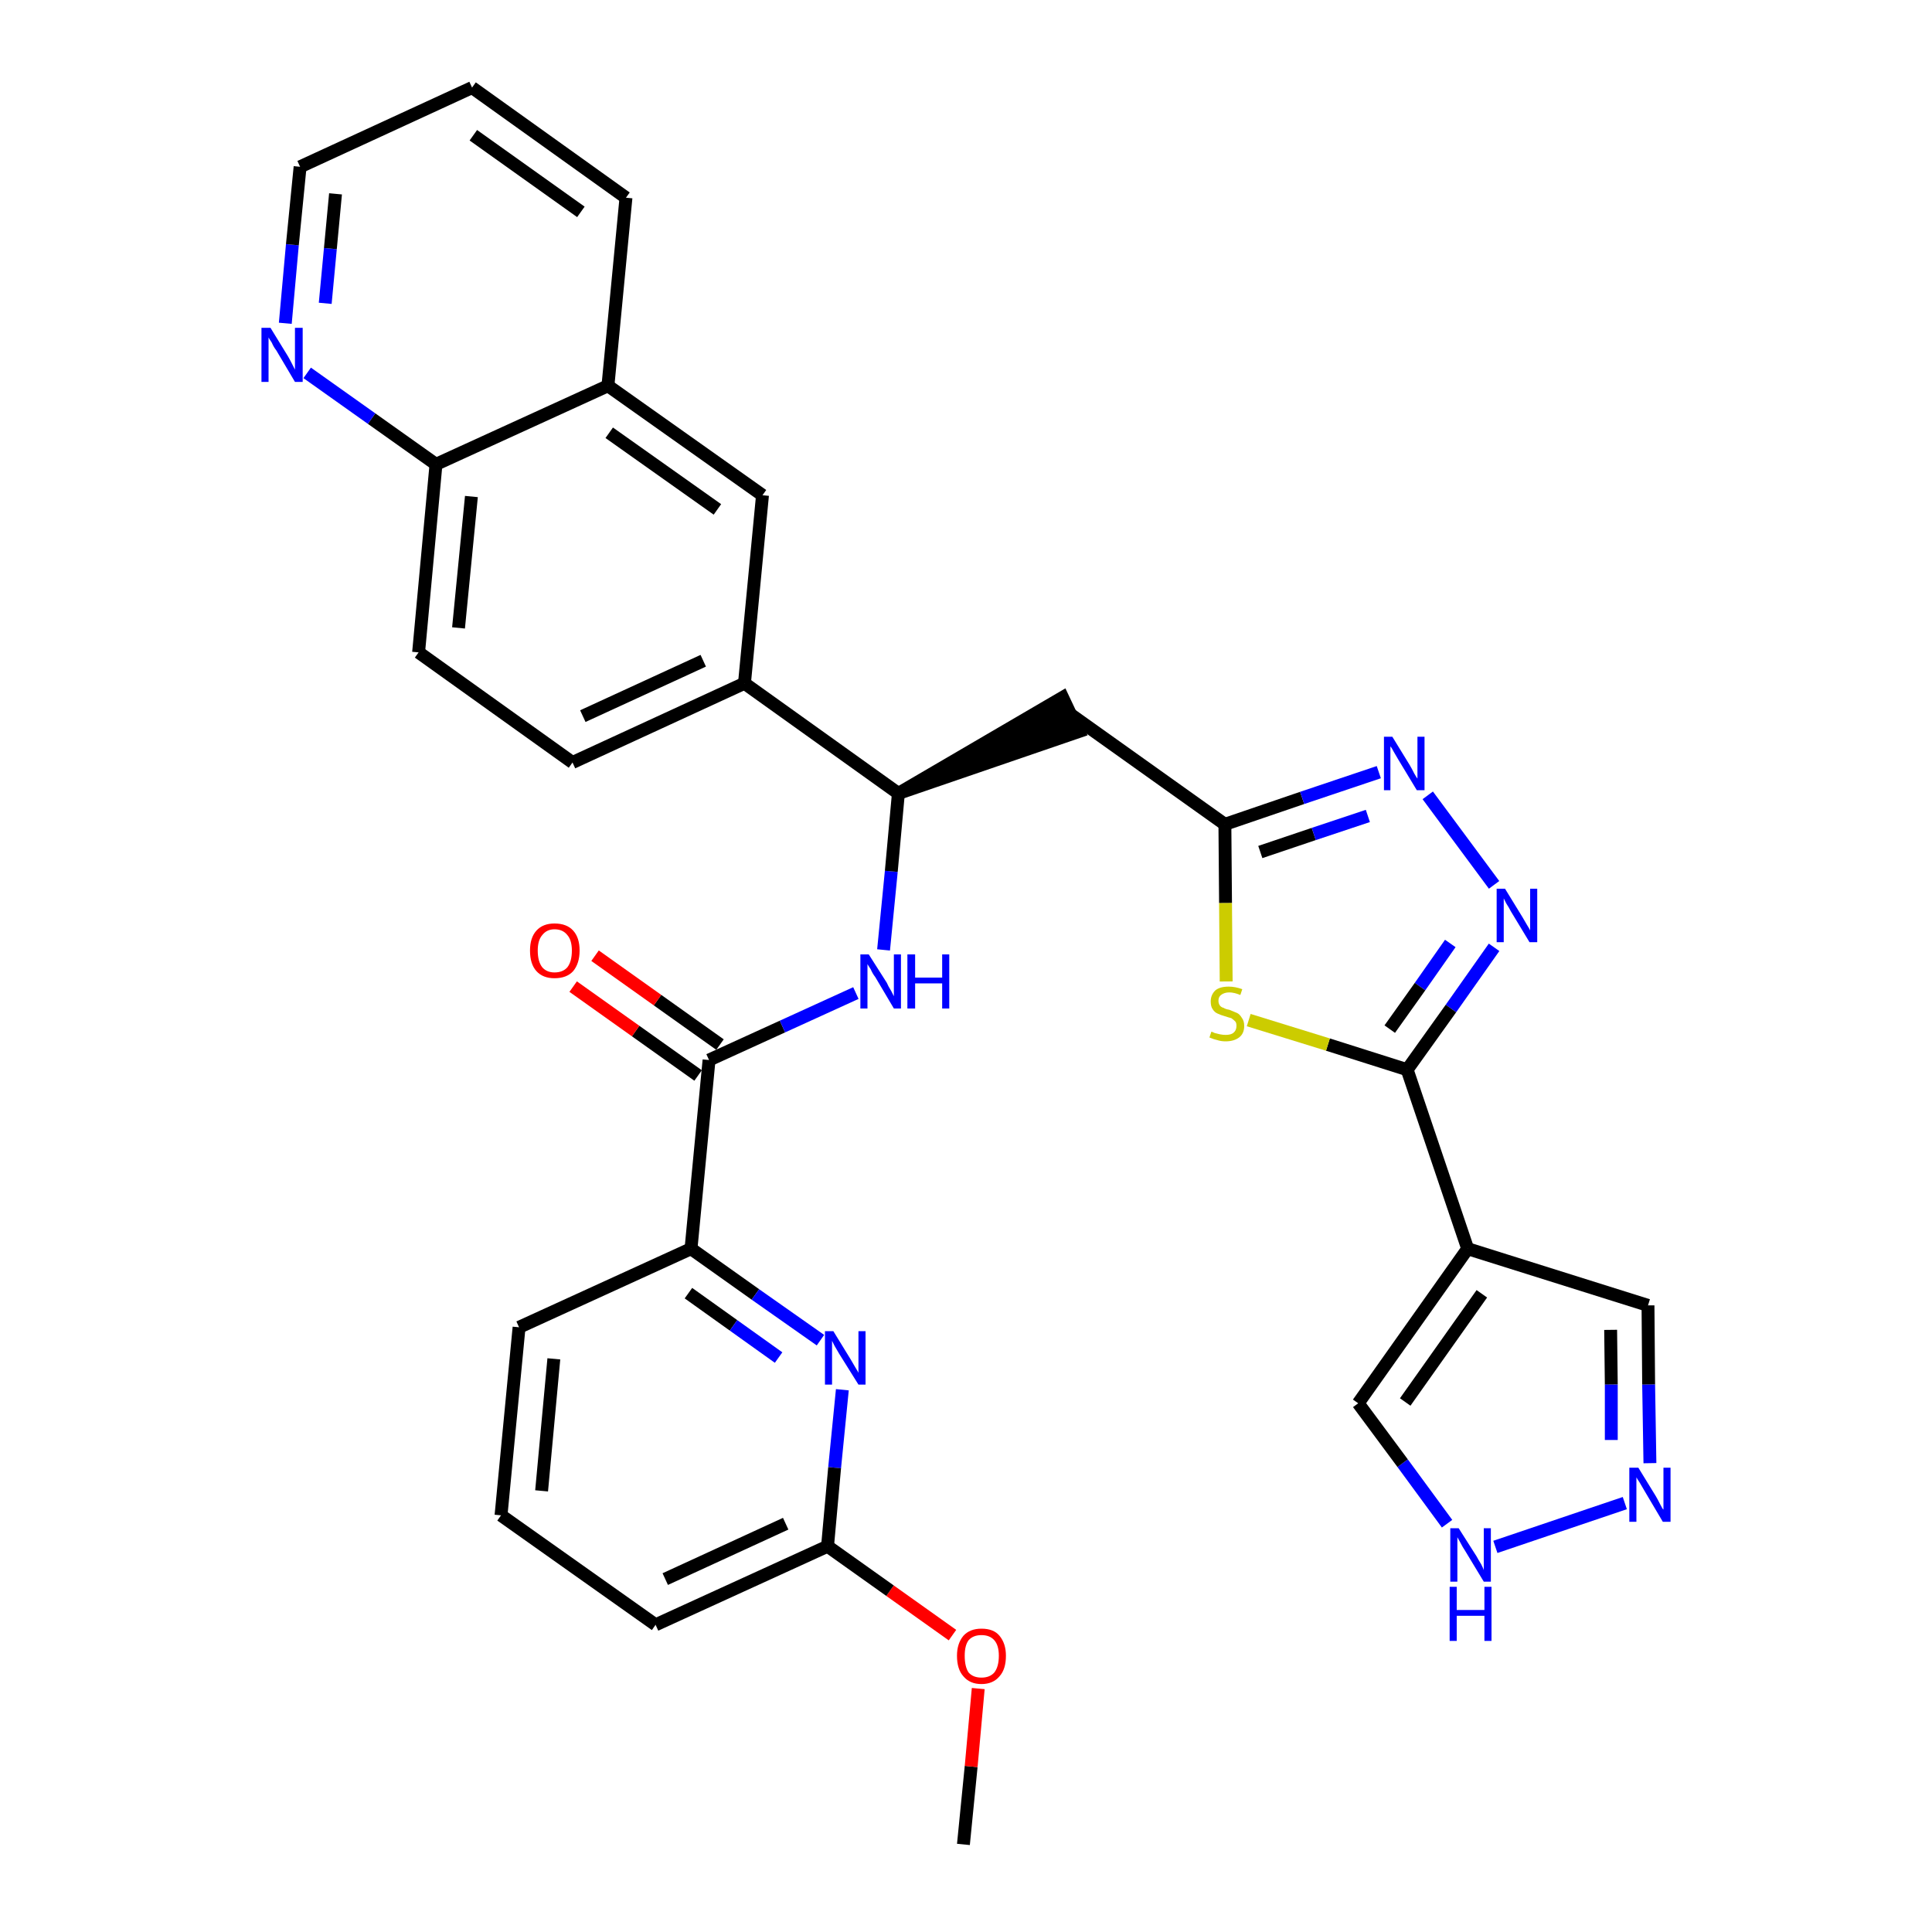 <?xml version='1.0' encoding='iso-8859-1'?>
<svg version='1.1' baseProfile='full'
              xmlns='http://www.w3.org/2000/svg'
                      xmlns:rdkit='http://www.rdkit.org/xml'
                      xmlns:xlink='http://www.w3.org/1999/xlink'
                  xml:space='preserve'
width='300px' height='300px' viewBox='0 0 300 300'>
<!-- END OF HEADER -->
<path class='bond-0 atom-0 atom-1' d='M 149.6,286.4 L 150.8,274.3' style='fill:none;fill-rule:evenodd;stroke:#000000;stroke-width:2.0px;stroke-linecap:butt;stroke-linejoin:miter;stroke-opacity:1' />
<path class='bond-0 atom-0 atom-1' d='M 150.8,274.3 L 151.9,262.2' style='fill:none;fill-rule:evenodd;stroke:#FF0000;stroke-width:2.0px;stroke-linecap:butt;stroke-linejoin:miter;stroke-opacity:1' />
<path class='bond-1 atom-1 atom-2' d='M 147.9,253.9 L 138.2,247.0' style='fill:none;fill-rule:evenodd;stroke:#FF0000;stroke-width:2.0px;stroke-linecap:butt;stroke-linejoin:miter;stroke-opacity:1' />
<path class='bond-1 atom-1 atom-2' d='M 138.2,247.0 L 128.5,240.1' style='fill:none;fill-rule:evenodd;stroke:#000000;stroke-width:2.0px;stroke-linecap:butt;stroke-linejoin:miter;stroke-opacity:1' />
<path class='bond-2 atom-2 atom-3' d='M 128.5,240.1 L 101.8,252.3' style='fill:none;fill-rule:evenodd;stroke:#000000;stroke-width:2.0px;stroke-linecap:butt;stroke-linejoin:miter;stroke-opacity:1' />
<path class='bond-2 atom-2 atom-3' d='M 122.0,236.6 L 103.3,245.2' style='fill:none;fill-rule:evenodd;stroke:#000000;stroke-width:2.0px;stroke-linecap:butt;stroke-linejoin:miter;stroke-opacity:1' />
<path class='bond-32 atom-32 atom-2' d='M 130.8,215.8 L 129.6,227.9' style='fill:none;fill-rule:evenodd;stroke:#0000FF;stroke-width:2.0px;stroke-linecap:butt;stroke-linejoin:miter;stroke-opacity:1' />
<path class='bond-32 atom-32 atom-2' d='M 129.6,227.9 L 128.5,240.1' style='fill:none;fill-rule:evenodd;stroke:#000000;stroke-width:2.0px;stroke-linecap:butt;stroke-linejoin:miter;stroke-opacity:1' />
<path class='bond-3 atom-3 atom-4' d='M 101.8,252.3 L 77.8,235.3' style='fill:none;fill-rule:evenodd;stroke:#000000;stroke-width:2.0px;stroke-linecap:butt;stroke-linejoin:miter;stroke-opacity:1' />
<path class='bond-4 atom-4 atom-5' d='M 77.8,235.3 L 80.6,206.1' style='fill:none;fill-rule:evenodd;stroke:#000000;stroke-width:2.0px;stroke-linecap:butt;stroke-linejoin:miter;stroke-opacity:1' />
<path class='bond-4 atom-4 atom-5' d='M 84.1,231.5 L 86.0,211.0' style='fill:none;fill-rule:evenodd;stroke:#000000;stroke-width:2.0px;stroke-linecap:butt;stroke-linejoin:miter;stroke-opacity:1' />
<path class='bond-5 atom-5 atom-6' d='M 80.6,206.1 L 107.3,193.9' style='fill:none;fill-rule:evenodd;stroke:#000000;stroke-width:2.0px;stroke-linecap:butt;stroke-linejoin:miter;stroke-opacity:1' />
<path class='bond-6 atom-6 atom-7' d='M 107.3,193.9 L 110.1,164.6' style='fill:none;fill-rule:evenodd;stroke:#000000;stroke-width:2.0px;stroke-linecap:butt;stroke-linejoin:miter;stroke-opacity:1' />
<path class='bond-31 atom-6 atom-32' d='M 107.3,193.9 L 117.3,201.0' style='fill:none;fill-rule:evenodd;stroke:#000000;stroke-width:2.0px;stroke-linecap:butt;stroke-linejoin:miter;stroke-opacity:1' />
<path class='bond-31 atom-6 atom-32' d='M 117.3,201.0 L 127.4,208.1' style='fill:none;fill-rule:evenodd;stroke:#0000FF;stroke-width:2.0px;stroke-linecap:butt;stroke-linejoin:miter;stroke-opacity:1' />
<path class='bond-31 atom-6 atom-32' d='M 106.9,200.8 L 113.9,205.8' style='fill:none;fill-rule:evenodd;stroke:#000000;stroke-width:2.0px;stroke-linecap:butt;stroke-linejoin:miter;stroke-opacity:1' />
<path class='bond-31 atom-6 atom-32' d='M 113.9,205.8 L 120.9,210.8' style='fill:none;fill-rule:evenodd;stroke:#0000FF;stroke-width:2.0px;stroke-linecap:butt;stroke-linejoin:miter;stroke-opacity:1' />
<path class='bond-7 atom-7 atom-8' d='M 111.8,162.2 L 102.1,155.3' style='fill:none;fill-rule:evenodd;stroke:#000000;stroke-width:2.0px;stroke-linecap:butt;stroke-linejoin:miter;stroke-opacity:1' />
<path class='bond-7 atom-7 atom-8' d='M 102.1,155.3 L 92.4,148.4' style='fill:none;fill-rule:evenodd;stroke:#FF0000;stroke-width:2.0px;stroke-linecap:butt;stroke-linejoin:miter;stroke-opacity:1' />
<path class='bond-7 atom-7 atom-8' d='M 108.4,167.0 L 98.7,160.1' style='fill:none;fill-rule:evenodd;stroke:#000000;stroke-width:2.0px;stroke-linecap:butt;stroke-linejoin:miter;stroke-opacity:1' />
<path class='bond-7 atom-7 atom-8' d='M 98.7,160.1 L 89.0,153.2' style='fill:none;fill-rule:evenodd;stroke:#FF0000;stroke-width:2.0px;stroke-linecap:butt;stroke-linejoin:miter;stroke-opacity:1' />
<path class='bond-8 atom-7 atom-9' d='M 110.1,164.6 L 121.5,159.4' style='fill:none;fill-rule:evenodd;stroke:#000000;stroke-width:2.0px;stroke-linecap:butt;stroke-linejoin:miter;stroke-opacity:1' />
<path class='bond-8 atom-7 atom-9' d='M 121.5,159.4 L 132.9,154.2' style='fill:none;fill-rule:evenodd;stroke:#0000FF;stroke-width:2.0px;stroke-linecap:butt;stroke-linejoin:miter;stroke-opacity:1' />
<path class='bond-9 atom-9 atom-10' d='M 137.2,147.5 L 138.4,135.3' style='fill:none;fill-rule:evenodd;stroke:#0000FF;stroke-width:2.0px;stroke-linecap:butt;stroke-linejoin:miter;stroke-opacity:1' />
<path class='bond-9 atom-9 atom-10' d='M 138.4,135.3 L 139.5,123.2' style='fill:none;fill-rule:evenodd;stroke:#000000;stroke-width:2.0px;stroke-linecap:butt;stroke-linejoin:miter;stroke-opacity:1' />
<path class='bond-10 atom-10 atom-11' d='M 139.5,123.2 L 167.5,113.6 L 165.0,108.3 Z' style='fill:#000000;fill-rule:evenodd;fill-opacity:1;stroke:#000000;stroke-width:2.0px;stroke-linecap:butt;stroke-linejoin:miter;stroke-opacity:1;' />
<path class='bond-21 atom-10 atom-22' d='M 139.5,123.2 L 115.6,106.1' style='fill:none;fill-rule:evenodd;stroke:#000000;stroke-width:2.0px;stroke-linecap:butt;stroke-linejoin:miter;stroke-opacity:1' />
<path class='bond-11 atom-11 atom-12' d='M 166.2,110.9 L 190.2,128.0' style='fill:none;fill-rule:evenodd;stroke:#000000;stroke-width:2.0px;stroke-linecap:butt;stroke-linejoin:miter;stroke-opacity:1' />
<path class='bond-12 atom-12 atom-13' d='M 190.2,128.0 L 202.2,123.9' style='fill:none;fill-rule:evenodd;stroke:#000000;stroke-width:2.0px;stroke-linecap:butt;stroke-linejoin:miter;stroke-opacity:1' />
<path class='bond-12 atom-12 atom-13' d='M 202.2,123.9 L 214.1,119.9' style='fill:none;fill-rule:evenodd;stroke:#0000FF;stroke-width:2.0px;stroke-linecap:butt;stroke-linejoin:miter;stroke-opacity:1' />
<path class='bond-12 atom-12 atom-13' d='M 195.7,132.3 L 204.0,129.5' style='fill:none;fill-rule:evenodd;stroke:#000000;stroke-width:2.0px;stroke-linecap:butt;stroke-linejoin:miter;stroke-opacity:1' />
<path class='bond-12 atom-12 atom-13' d='M 204.0,129.5 L 212.4,126.7' style='fill:none;fill-rule:evenodd;stroke:#0000FF;stroke-width:2.0px;stroke-linecap:butt;stroke-linejoin:miter;stroke-opacity:1' />
<path class='bond-33 atom-21 atom-12' d='M 190.4,152.4 L 190.3,140.2' style='fill:none;fill-rule:evenodd;stroke:#CCCC00;stroke-width:2.0px;stroke-linecap:butt;stroke-linejoin:miter;stroke-opacity:1' />
<path class='bond-33 atom-21 atom-12' d='M 190.3,140.2 L 190.2,128.0' style='fill:none;fill-rule:evenodd;stroke:#000000;stroke-width:2.0px;stroke-linecap:butt;stroke-linejoin:miter;stroke-opacity:1' />
<path class='bond-13 atom-13 atom-14' d='M 221.7,123.5 L 232.0,137.4' style='fill:none;fill-rule:evenodd;stroke:#0000FF;stroke-width:2.0px;stroke-linecap:butt;stroke-linejoin:miter;stroke-opacity:1' />
<path class='bond-14 atom-14 atom-15' d='M 232.0,147.1 L 225.3,156.6' style='fill:none;fill-rule:evenodd;stroke:#0000FF;stroke-width:2.0px;stroke-linecap:butt;stroke-linejoin:miter;stroke-opacity:1' />
<path class='bond-14 atom-14 atom-15' d='M 225.3,156.6 L 218.5,166.1' style='fill:none;fill-rule:evenodd;stroke:#000000;stroke-width:2.0px;stroke-linecap:butt;stroke-linejoin:miter;stroke-opacity:1' />
<path class='bond-14 atom-14 atom-15' d='M 225.2,146.5 L 220.5,153.2' style='fill:none;fill-rule:evenodd;stroke:#0000FF;stroke-width:2.0px;stroke-linecap:butt;stroke-linejoin:miter;stroke-opacity:1' />
<path class='bond-14 atom-14 atom-15' d='M 220.5,153.2 L 215.8,159.8' style='fill:none;fill-rule:evenodd;stroke:#000000;stroke-width:2.0px;stroke-linecap:butt;stroke-linejoin:miter;stroke-opacity:1' />
<path class='bond-15 atom-15 atom-16' d='M 218.5,166.1 L 227.9,193.9' style='fill:none;fill-rule:evenodd;stroke:#000000;stroke-width:2.0px;stroke-linecap:butt;stroke-linejoin:miter;stroke-opacity:1' />
<path class='bond-20 atom-15 atom-21' d='M 218.5,166.1 L 206.2,162.2' style='fill:none;fill-rule:evenodd;stroke:#000000;stroke-width:2.0px;stroke-linecap:butt;stroke-linejoin:miter;stroke-opacity:1' />
<path class='bond-20 atom-15 atom-21' d='M 206.2,162.2 L 193.9,158.4' style='fill:none;fill-rule:evenodd;stroke:#CCCC00;stroke-width:2.0px;stroke-linecap:butt;stroke-linejoin:miter;stroke-opacity:1' />
<path class='bond-16 atom-16 atom-17' d='M 227.9,193.9 L 255.9,202.7' style='fill:none;fill-rule:evenodd;stroke:#000000;stroke-width:2.0px;stroke-linecap:butt;stroke-linejoin:miter;stroke-opacity:1' />
<path class='bond-35 atom-20 atom-16' d='M 210.9,217.9 L 227.9,193.9' style='fill:none;fill-rule:evenodd;stroke:#000000;stroke-width:2.0px;stroke-linecap:butt;stroke-linejoin:miter;stroke-opacity:1' />
<path class='bond-35 atom-20 atom-16' d='M 218.2,217.7 L 230.1,200.9' style='fill:none;fill-rule:evenodd;stroke:#000000;stroke-width:2.0px;stroke-linecap:butt;stroke-linejoin:miter;stroke-opacity:1' />
<path class='bond-17 atom-17 atom-18' d='M 255.9,202.7 L 256.0,215.0' style='fill:none;fill-rule:evenodd;stroke:#000000;stroke-width:2.0px;stroke-linecap:butt;stroke-linejoin:miter;stroke-opacity:1' />
<path class='bond-17 atom-17 atom-18' d='M 256.0,215.0 L 256.2,227.2' style='fill:none;fill-rule:evenodd;stroke:#0000FF;stroke-width:2.0px;stroke-linecap:butt;stroke-linejoin:miter;stroke-opacity:1' />
<path class='bond-17 atom-17 atom-18' d='M 250.1,206.5 L 250.2,215.0' style='fill:none;fill-rule:evenodd;stroke:#000000;stroke-width:2.0px;stroke-linecap:butt;stroke-linejoin:miter;stroke-opacity:1' />
<path class='bond-17 atom-17 atom-18' d='M 250.2,215.0 L 250.2,223.6' style='fill:none;fill-rule:evenodd;stroke:#0000FF;stroke-width:2.0px;stroke-linecap:butt;stroke-linejoin:miter;stroke-opacity:1' />
<path class='bond-18 atom-18 atom-19' d='M 252.3,233.4 L 232.2,240.2' style='fill:none;fill-rule:evenodd;stroke:#0000FF;stroke-width:2.0px;stroke-linecap:butt;stroke-linejoin:miter;stroke-opacity:1' />
<path class='bond-19 atom-19 atom-20' d='M 224.7,236.6 L 217.8,227.2' style='fill:none;fill-rule:evenodd;stroke:#0000FF;stroke-width:2.0px;stroke-linecap:butt;stroke-linejoin:miter;stroke-opacity:1' />
<path class='bond-19 atom-19 atom-20' d='M 217.8,227.2 L 210.9,217.9' style='fill:none;fill-rule:evenodd;stroke:#000000;stroke-width:2.0px;stroke-linecap:butt;stroke-linejoin:miter;stroke-opacity:1' />
<path class='bond-22 atom-22 atom-23' d='M 115.6,106.1 L 88.9,118.4' style='fill:none;fill-rule:evenodd;stroke:#000000;stroke-width:2.0px;stroke-linecap:butt;stroke-linejoin:miter;stroke-opacity:1' />
<path class='bond-22 atom-22 atom-23' d='M 109.2,102.6 L 90.5,111.2' style='fill:none;fill-rule:evenodd;stroke:#000000;stroke-width:2.0px;stroke-linecap:butt;stroke-linejoin:miter;stroke-opacity:1' />
<path class='bond-34 atom-31 atom-22' d='M 118.4,76.9 L 115.6,106.1' style='fill:none;fill-rule:evenodd;stroke:#000000;stroke-width:2.0px;stroke-linecap:butt;stroke-linejoin:miter;stroke-opacity:1' />
<path class='bond-23 atom-23 atom-24' d='M 88.9,118.4 L 65.0,101.3' style='fill:none;fill-rule:evenodd;stroke:#000000;stroke-width:2.0px;stroke-linecap:butt;stroke-linejoin:miter;stroke-opacity:1' />
<path class='bond-24 atom-24 atom-25' d='M 65.0,101.3 L 67.7,72.1' style='fill:none;fill-rule:evenodd;stroke:#000000;stroke-width:2.0px;stroke-linecap:butt;stroke-linejoin:miter;stroke-opacity:1' />
<path class='bond-24 atom-24 atom-25' d='M 71.2,97.5 L 73.2,77.1' style='fill:none;fill-rule:evenodd;stroke:#000000;stroke-width:2.0px;stroke-linecap:butt;stroke-linejoin:miter;stroke-opacity:1' />
<path class='bond-25 atom-25 atom-26' d='M 67.7,72.1 L 57.7,65.0' style='fill:none;fill-rule:evenodd;stroke:#000000;stroke-width:2.0px;stroke-linecap:butt;stroke-linejoin:miter;stroke-opacity:1' />
<path class='bond-25 atom-25 atom-26' d='M 57.7,65.0 L 47.7,57.9' style='fill:none;fill-rule:evenodd;stroke:#0000FF;stroke-width:2.0px;stroke-linecap:butt;stroke-linejoin:miter;stroke-opacity:1' />
<path class='bond-36 atom-30 atom-25' d='M 94.4,59.9 L 67.7,72.1' style='fill:none;fill-rule:evenodd;stroke:#000000;stroke-width:2.0px;stroke-linecap:butt;stroke-linejoin:miter;stroke-opacity:1' />
<path class='bond-26 atom-26 atom-27' d='M 44.3,50.2 L 45.4,38.0' style='fill:none;fill-rule:evenodd;stroke:#0000FF;stroke-width:2.0px;stroke-linecap:butt;stroke-linejoin:miter;stroke-opacity:1' />
<path class='bond-26 atom-26 atom-27' d='M 45.4,38.0 L 46.6,25.9' style='fill:none;fill-rule:evenodd;stroke:#000000;stroke-width:2.0px;stroke-linecap:butt;stroke-linejoin:miter;stroke-opacity:1' />
<path class='bond-26 atom-26 atom-27' d='M 50.5,47.1 L 51.3,38.6' style='fill:none;fill-rule:evenodd;stroke:#0000FF;stroke-width:2.0px;stroke-linecap:butt;stroke-linejoin:miter;stroke-opacity:1' />
<path class='bond-26 atom-26 atom-27' d='M 51.3,38.6 L 52.1,30.1' style='fill:none;fill-rule:evenodd;stroke:#000000;stroke-width:2.0px;stroke-linecap:butt;stroke-linejoin:miter;stroke-opacity:1' />
<path class='bond-27 atom-27 atom-28' d='M 46.6,25.9 L 73.3,13.6' style='fill:none;fill-rule:evenodd;stroke:#000000;stroke-width:2.0px;stroke-linecap:butt;stroke-linejoin:miter;stroke-opacity:1' />
<path class='bond-28 atom-28 atom-29' d='M 73.3,13.6 L 97.2,30.7' style='fill:none;fill-rule:evenodd;stroke:#000000;stroke-width:2.0px;stroke-linecap:butt;stroke-linejoin:miter;stroke-opacity:1' />
<path class='bond-28 atom-28 atom-29' d='M 73.5,21.0 L 90.2,32.9' style='fill:none;fill-rule:evenodd;stroke:#000000;stroke-width:2.0px;stroke-linecap:butt;stroke-linejoin:miter;stroke-opacity:1' />
<path class='bond-29 atom-29 atom-30' d='M 97.2,30.7 L 94.4,59.9' style='fill:none;fill-rule:evenodd;stroke:#000000;stroke-width:2.0px;stroke-linecap:butt;stroke-linejoin:miter;stroke-opacity:1' />
<path class='bond-30 atom-30 atom-31' d='M 94.4,59.9 L 118.4,76.9' style='fill:none;fill-rule:evenodd;stroke:#000000;stroke-width:2.0px;stroke-linecap:butt;stroke-linejoin:miter;stroke-opacity:1' />
<path class='bond-30 atom-30 atom-31' d='M 94.6,67.2 L 111.4,79.1' style='fill:none;fill-rule:evenodd;stroke:#000000;stroke-width:2.0px;stroke-linecap:butt;stroke-linejoin:miter;stroke-opacity:1' />
<path  class='atom-1' d='M 148.6 257.1
Q 148.6 255.2, 149.6 254.0
Q 150.6 252.9, 152.4 252.9
Q 154.3 252.9, 155.2 254.0
Q 156.2 255.2, 156.2 257.1
Q 156.2 259.2, 155.2 260.3
Q 154.2 261.5, 152.4 261.5
Q 150.6 261.5, 149.6 260.3
Q 148.6 259.2, 148.6 257.1
M 152.4 260.5
Q 153.7 260.5, 154.4 259.7
Q 155.1 258.8, 155.1 257.1
Q 155.1 255.5, 154.4 254.7
Q 153.7 253.9, 152.4 253.9
Q 151.1 253.9, 150.4 254.7
Q 149.8 255.5, 149.8 257.1
Q 149.8 258.8, 150.4 259.7
Q 151.1 260.5, 152.4 260.5
' fill='#FF0000'/>
<path  class='atom-8' d='M 82.3 147.6
Q 82.3 145.6, 83.3 144.5
Q 84.3 143.4, 86.1 143.4
Q 88.0 143.4, 89.0 144.5
Q 90.0 145.6, 90.0 147.6
Q 90.0 149.6, 89.0 150.8
Q 88.0 151.9, 86.1 151.9
Q 84.3 151.9, 83.3 150.8
Q 82.3 149.7, 82.3 147.6
M 86.1 151.0
Q 87.4 151.0, 88.1 150.2
Q 88.8 149.3, 88.8 147.6
Q 88.8 146.0, 88.1 145.2
Q 87.4 144.3, 86.1 144.3
Q 84.9 144.3, 84.2 145.2
Q 83.5 146.0, 83.5 147.6
Q 83.5 149.3, 84.2 150.2
Q 84.9 151.0, 86.1 151.0
' fill='#FF0000'/>
<path  class='atom-9' d='M 134.9 148.2
L 137.7 152.6
Q 137.9 153.1, 138.4 153.9
Q 138.8 154.7, 138.8 154.7
L 138.8 148.2
L 139.9 148.2
L 139.9 156.6
L 138.8 156.6
L 135.9 151.7
Q 135.5 151.2, 135.2 150.5
Q 134.8 149.9, 134.7 149.7
L 134.7 156.6
L 133.6 156.6
L 133.6 148.2
L 134.9 148.2
' fill='#0000FF'/>
<path  class='atom-9' d='M 140.9 148.2
L 142.1 148.2
L 142.1 151.8
L 146.3 151.8
L 146.3 148.2
L 147.4 148.2
L 147.4 156.6
L 146.3 156.6
L 146.3 152.7
L 142.1 152.7
L 142.1 156.6
L 140.9 156.6
L 140.9 148.2
' fill='#0000FF'/>
<path  class='atom-13' d='M 216.2 114.4
L 218.9 118.8
Q 219.2 119.3, 219.6 120.1
Q 220.0 120.8, 220.1 120.9
L 220.1 114.4
L 221.2 114.4
L 221.2 122.7
L 220.0 122.7
L 217.1 117.9
Q 216.8 117.4, 216.4 116.7
Q 216.1 116.1, 215.9 115.9
L 215.9 122.7
L 214.9 122.7
L 214.9 114.4
L 216.2 114.4
' fill='#0000FF'/>
<path  class='atom-14' d='M 233.7 138.0
L 236.4 142.4
Q 236.7 142.9, 237.1 143.6
Q 237.6 144.4, 237.6 144.5
L 237.6 138.0
L 238.7 138.0
L 238.7 146.3
L 237.5 146.3
L 234.6 141.5
Q 234.3 140.9, 233.9 140.3
Q 233.6 139.7, 233.5 139.5
L 233.5 146.3
L 232.4 146.3
L 232.4 138.0
L 233.7 138.0
' fill='#0000FF'/>
<path  class='atom-18' d='M 254.4 227.9
L 257.1 232.3
Q 257.4 232.8, 257.8 233.6
Q 258.2 234.4, 258.3 234.4
L 258.3 227.9
L 259.4 227.9
L 259.4 236.3
L 258.2 236.3
L 255.3 231.4
Q 255.0 230.9, 254.6 230.2
Q 254.2 229.6, 254.1 229.4
L 254.1 236.3
L 253.0 236.3
L 253.0 227.9
L 254.4 227.9
' fill='#0000FF'/>
<path  class='atom-19' d='M 226.5 237.3
L 229.3 241.7
Q 229.5 242.1, 230.0 242.9
Q 230.4 243.7, 230.4 243.8
L 230.4 237.3
L 231.5 237.3
L 231.5 245.6
L 230.4 245.6
L 227.5 240.8
Q 227.1 240.2, 226.8 239.6
Q 226.4 238.9, 226.3 238.7
L 226.3 245.6
L 225.2 245.6
L 225.2 237.3
L 226.5 237.3
' fill='#0000FF'/>
<path  class='atom-19' d='M 225.1 246.4
L 226.2 246.4
L 226.2 250.0
L 230.5 250.0
L 230.5 246.4
L 231.6 246.4
L 231.6 254.8
L 230.5 254.8
L 230.5 250.9
L 226.2 250.9
L 226.2 254.8
L 225.1 254.8
L 225.1 246.4
' fill='#0000FF'/>
<path  class='atom-21' d='M 188.1 160.2
Q 188.2 160.2, 188.6 160.4
Q 189.0 160.5, 189.4 160.6
Q 189.9 160.7, 190.3 160.7
Q 191.1 160.7, 191.5 160.4
Q 192.0 160.0, 192.0 159.3
Q 192.0 158.8, 191.8 158.6
Q 191.5 158.3, 191.2 158.1
Q 190.8 158.0, 190.2 157.8
Q 189.5 157.6, 189.1 157.4
Q 188.6 157.2, 188.3 156.7
Q 188.0 156.3, 188.0 155.5
Q 188.0 154.5, 188.7 153.8
Q 189.4 153.2, 190.8 153.2
Q 191.8 153.2, 192.9 153.6
L 192.6 154.5
Q 191.6 154.1, 190.9 154.1
Q 190.1 154.1, 189.6 154.5
Q 189.2 154.8, 189.2 155.4
Q 189.2 155.8, 189.4 156.1
Q 189.6 156.4, 190.0 156.5
Q 190.3 156.7, 190.9 156.8
Q 191.6 157.1, 192.1 157.3
Q 192.5 157.5, 192.8 158.0
Q 193.2 158.5, 193.2 159.3
Q 193.2 160.5, 192.4 161.1
Q 191.6 161.7, 190.3 161.7
Q 189.6 161.7, 189.0 161.5
Q 188.5 161.4, 187.8 161.1
L 188.1 160.2
' fill='#CCCC00'/>
<path  class='atom-26' d='M 42.0 50.9
L 44.7 55.3
Q 45.0 55.8, 45.4 56.6
Q 45.8 57.4, 45.8 57.4
L 45.8 50.9
L 47.0 50.9
L 47.0 59.3
L 45.8 59.3
L 42.9 54.4
Q 42.5 53.9, 42.2 53.2
Q 41.8 52.6, 41.7 52.4
L 41.7 59.3
L 40.6 59.3
L 40.6 50.9
L 42.0 50.9
' fill='#0000FF'/>
<path  class='atom-32' d='M 129.4 206.7
L 132.1 211.1
Q 132.4 211.6, 132.8 212.3
Q 133.3 213.1, 133.3 213.2
L 133.3 206.7
L 134.4 206.7
L 134.4 215.0
L 133.3 215.0
L 130.3 210.2
Q 130.0 209.7, 129.6 209.0
Q 129.3 208.4, 129.2 208.2
L 129.2 215.0
L 128.1 215.0
L 128.1 206.7
L 129.4 206.7
' fill='#0000FF'/>
</svg>
